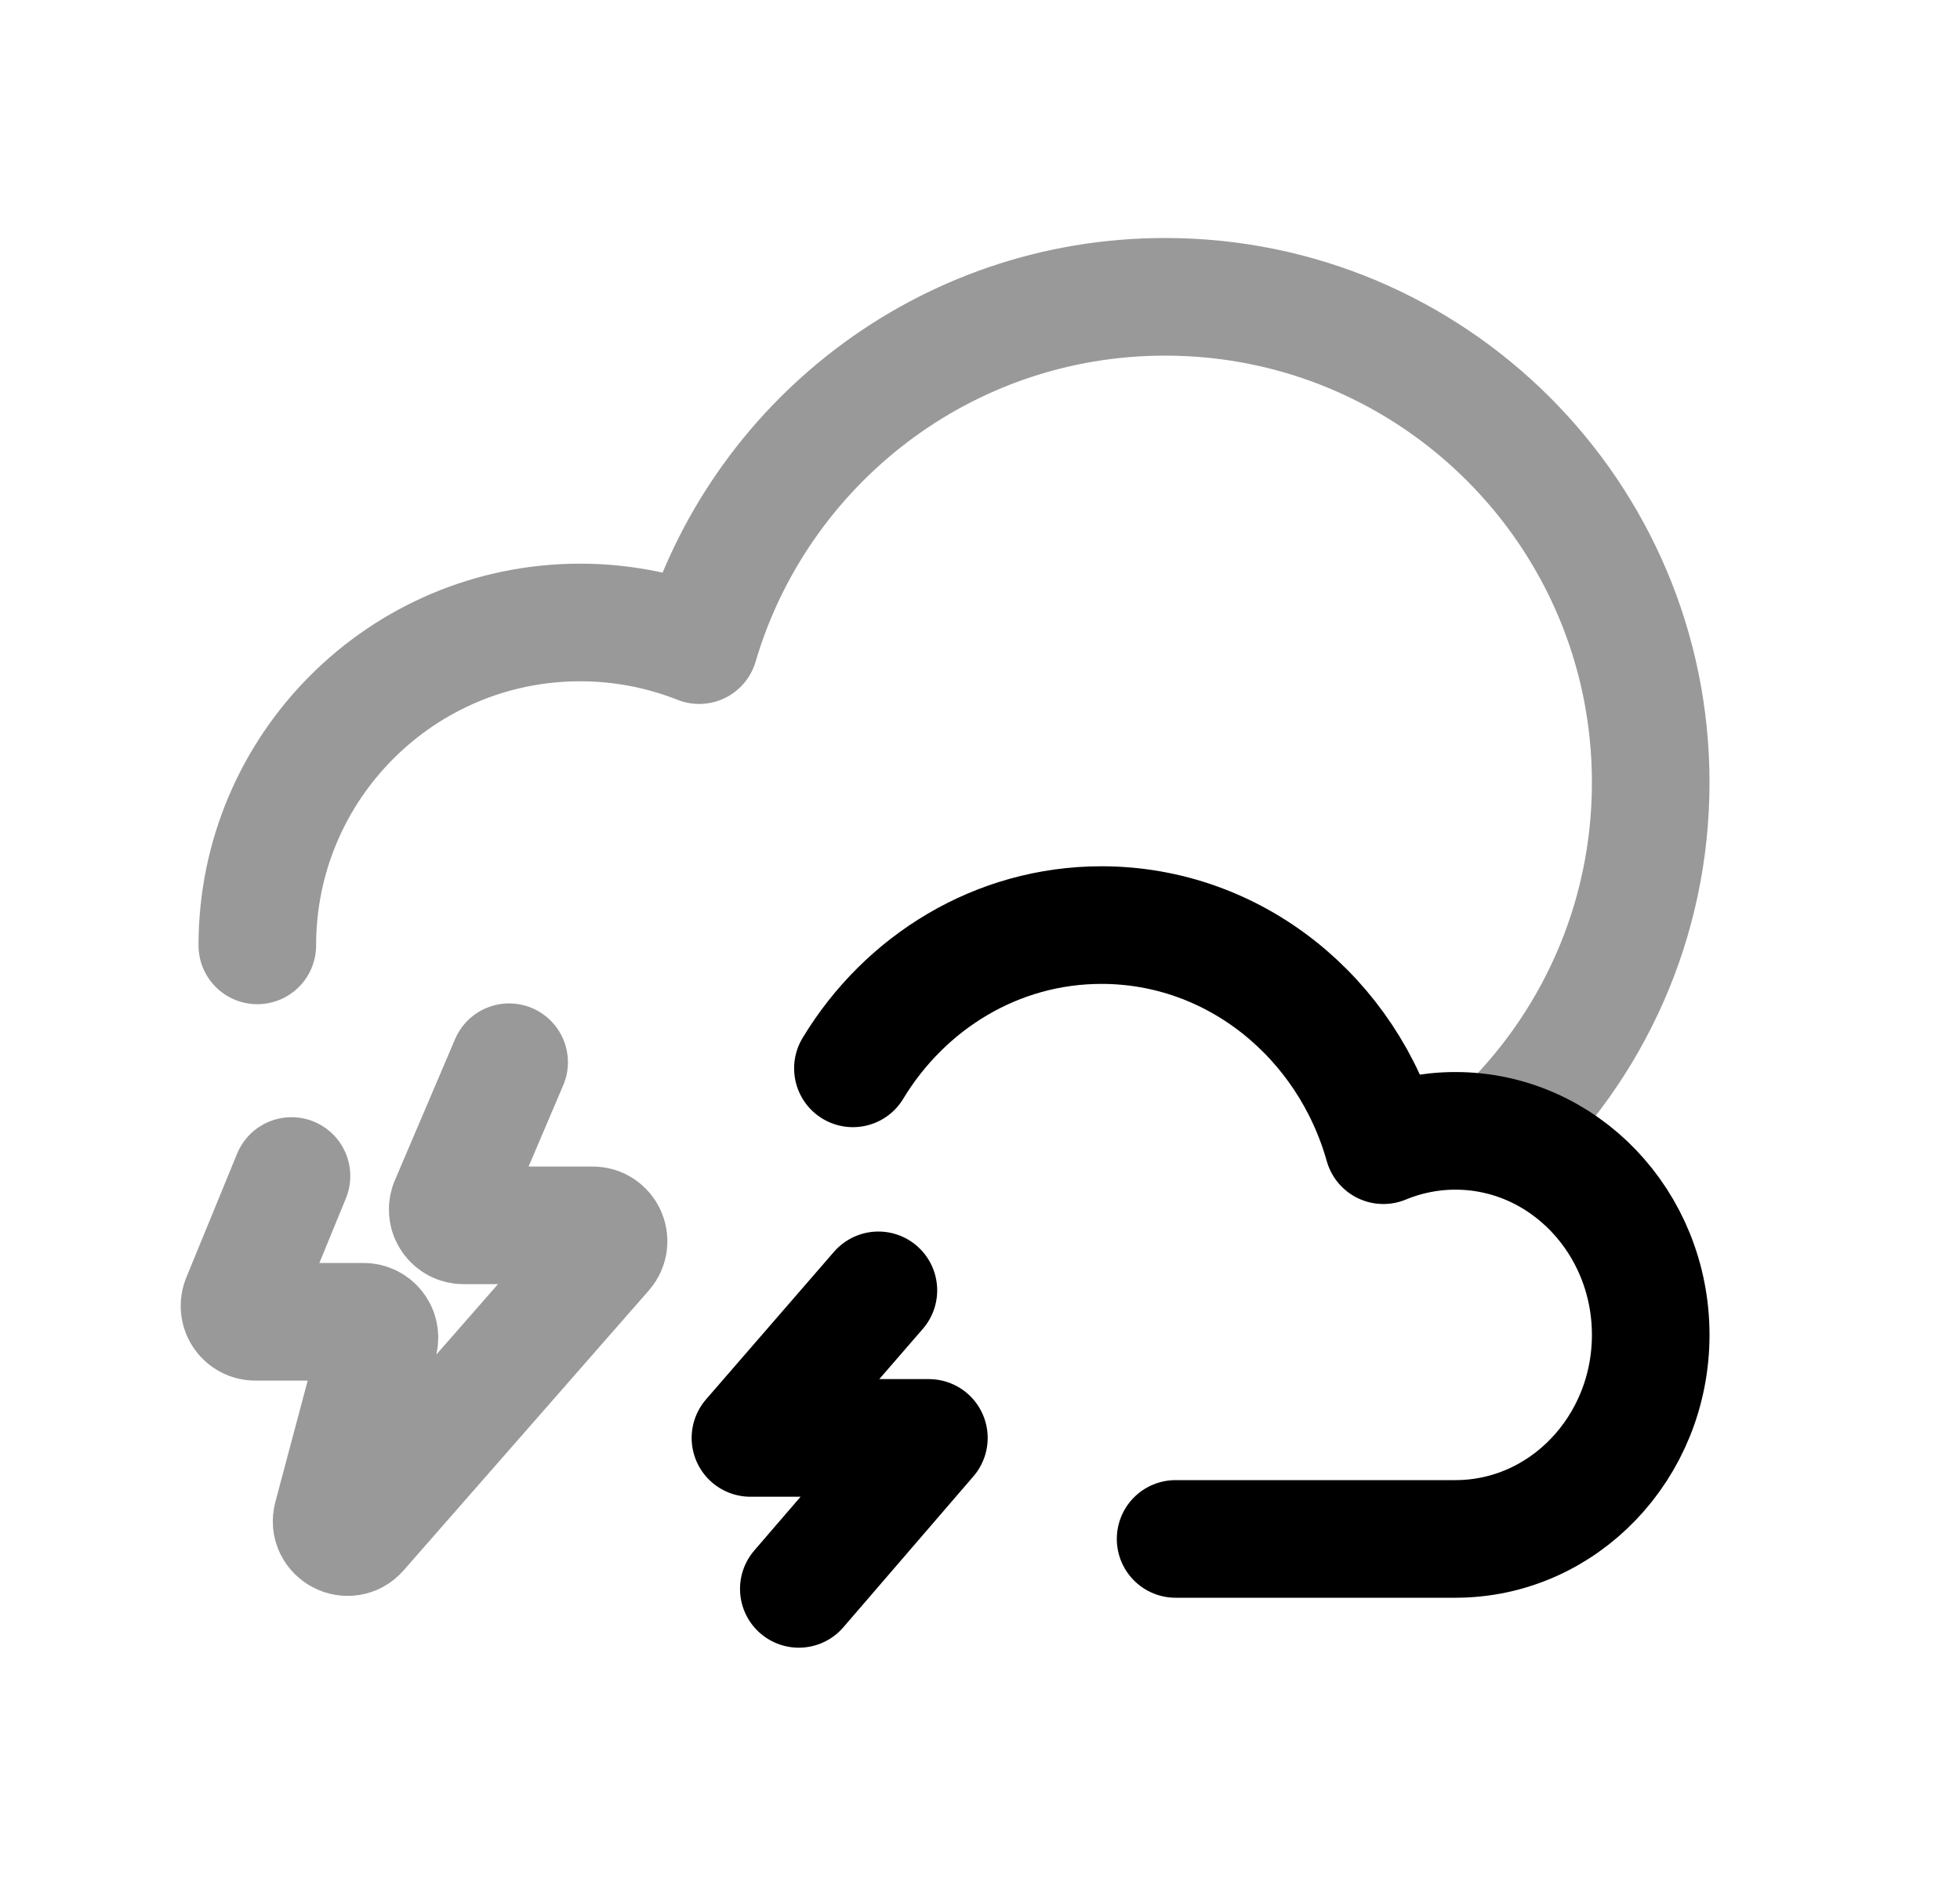 <svg width="25" height="24" viewBox="0 0 25 24" fill="none" xmlns="http://www.w3.org/2000/svg">
<path opacity="0.4" d="M3.282 12.056C3.282 9.782 5.125 7.938 7.4 7.938C7.936 7.938 8.448 8.041 8.918 8.227C9.674 5.659 12.048 3.785 14.861 3.785C18.282 3.785 21.055 6.558 21.055 9.979C21.055 11.753 20.309 13.353 19.114 14.482" stroke="black" stroke-width="1.5" stroke-linecap="round" stroke-linejoin="round"/>
<path d="M14.995 19.625C16.91 19.625 16.778 19.625 18.564 19.625C19.94 19.625 21.055 18.46 21.055 17.023C21.055 15.586 19.94 14.421 18.564 14.421C18.239 14.421 17.93 14.486 17.645 14.604C17.188 12.981 15.751 11.797 14.05 11.797C12.715 11.797 11.543 12.526 10.879 13.624" stroke="black" stroke-width="1.5" stroke-linecap="round" stroke-linejoin="round"/>
<path opacity="0.4" d="M6.494 13.546L5.722 15.357C5.676 15.488 5.773 15.626 5.913 15.626H7.56C7.734 15.626 7.827 15.831 7.712 15.962L4.584 19.532C4.443 19.693 4.182 19.553 4.237 19.346L4.833 17.11C4.867 16.982 4.771 16.856 4.638 16.856H3.257C3.116 16.856 3.019 16.716 3.067 16.584L3.718 14.997" stroke="black" stroke-width="1.5" stroke-linecap="round" stroke-linejoin="round"/>
<path d="M11.204 16.455L9.572 18.337H11.848L10.189 20.262" stroke="black" stroke-width="1.5" stroke-linecap="round" stroke-linejoin="round"/>
</svg>